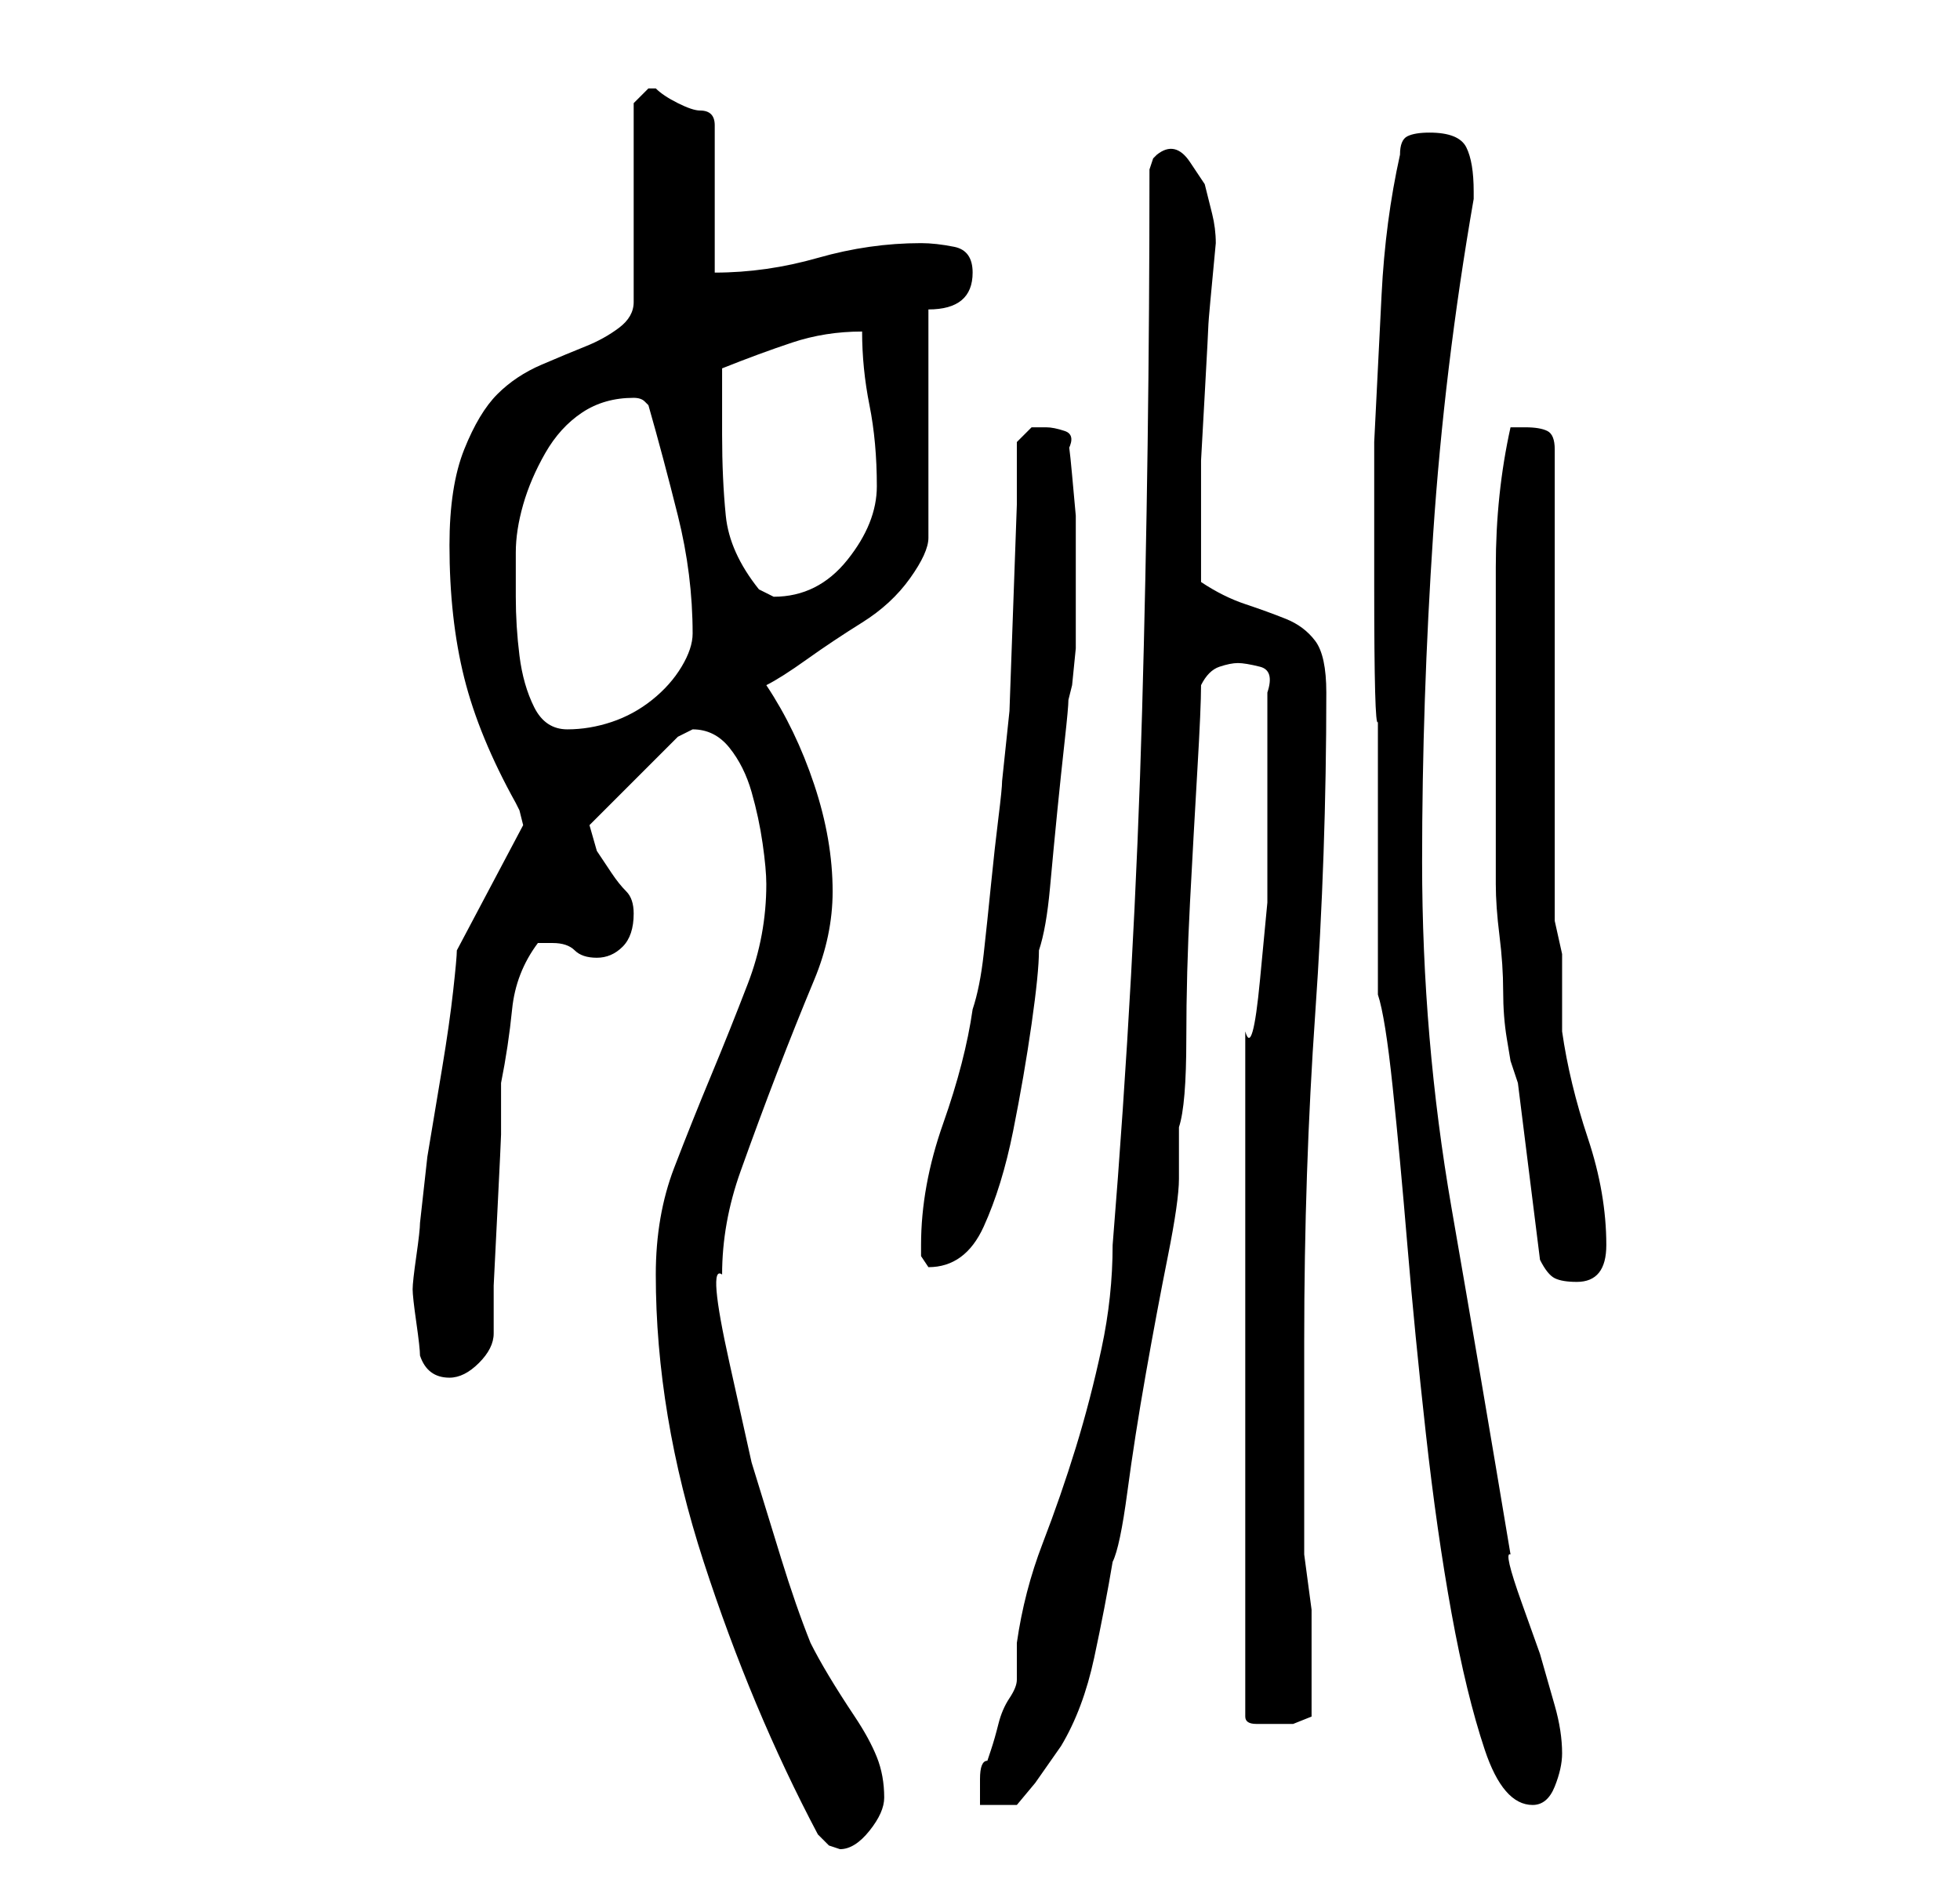 <?xml version="1.0" standalone="no"?>
<!DOCTYPE svg PUBLIC "-//W3C//DTD SVG 1.1//EN" "http://www.w3.org/Graphics/SVG/1.1/DTD/svg11.dtd" >
<svg xmlns="http://www.w3.org/2000/svg" xmlns:xlink="http://www.w3.org/1999/xlink" version="1.1" viewBox="-10 0 266 256">
   <path fill="currentColor"
d="M79 173q0 19 6.5 39t15.5 37l1.5 1.5t1.5 0.5q2 0 4 -2.5t2 -4.5q0 -3 -1 -5.5t-3 -5.5t-3.5 -5.5t-2.5 -4.5q-2 -5 -4 -11.5l-4 -13t-3 -13.5t-1 -12q0 -7 2.5 -14t5 -13.5t5 -12.5t2.5 -12q0 -7 -2.5 -14.5t-6.5 -13.5q2 -1 5.5 -3.5t7.5 -5t6.5 -6t2.5 -5.5v-31
q6 0 6 -5q0 -3 -2.5 -3.5t-4.5 -0.5q-7 0 -14 2t-14 2v-20q0 -1 -0.5 -1.5t-1.5 -0.5t-3 -1t-3 -2h-1v0l-1.5 1.5l-0.5 0.5v27q0 2 -2 3.5t-4.5 2.5t-6 2.5t-6 4t-4.5 7.5t-2 13q0 10 2 18t7 17l0.5 1t0.5 2l-9 17q0 1 -0.5 5.5t-1.5 10.5l-2 12t-1 9q0 1 -0.5 4.5t-0.5 4.5
t0.5 4.5t0.5 4.5q1 3 4 3q2 0 4 -2t2 -4v-6.5t0.5 -10t0.5 -10.5v-7q1 -5 1.5 -10t3.5 -9h1h1q2 0 3 1t3 1t3.5 -1.5t1.5 -4.5q0 -2 -1 -3t-2 -2.5l-2 -3t-1 -3.5v0l12 -12l1 -0.5l1 -0.5q3 0 5 2.5t3 6t1.5 7t0.5 5.5q0 7 -2.5 13.5t-5 12.5t-5 12.5t-2.5 14.5zM146 23
q0 38 -1 73.5t-4 72.5q0 7 -1.5 14t-3.5 13.5t-4.5 13t-3.5 13.5v2.5v2.5q0 1 -1 2.5t-1.5 3.5t-1 3.5l-0.5 1.5q-1 0 -1 2.5v3.5h5l2.5 -3t3.5 -5q3 -5 4.5 -12t2.5 -13q1 -2 2 -9.5t2.5 -16t3 -16t1.5 -10.5v-7q1 -3 1 -12t0.5 -18.5t1 -18t0.5 -11.5q1 -2 2.5 -2.5
t2.5 -0.5t3 0.5t1 3.5v10v8v10.5t-1 10.5t-2 7v93q0 1 1.5 1h2.5h2.5t2.5 -1v-7v-7.5t-1 -7.5v-29q0 -23 1.5 -44.5t1.5 -43.5q0 -5 -1.5 -7t-4 -3t-5.5 -2t-6 -3v-7v-9.5t0.5 -9t0.5 -9.5t1 -11q0 -2 -0.5 -4l-1 -4t-2 -3t-4.5 -1l-0.5 0.5t-0.5 1.5zM177 135q1 3 2 12.5
t2 21.5t2.5 25.5t3.5 24.5t4.5 18.5t6.5 7.5q2 0 3 -2.5t1 -4.5q0 -3 -1 -6.5l-2 -7t-2.5 -7t-1.5 -6.5q-4 -24 -8 -47t-4 -47q0 -22 1.5 -44.5t5.5 -45.5v-1q0 -4 -1 -6t-5 -2q-2 0 -3 0.5t-1 2.5q-2 9 -2.5 19l-1 20t0 19.5t0.5 18.5v8v11v11v7zM196 147l3 24q1 2 2 2.5
t3 0.5q4 0 4 -5q0 -7 -2.5 -14.5t-3.5 -14.5v-5v-3v-2.5t-1 -4.5v-64q0 -2 -1 -2.5t-3 -0.5h-1h-1q-2 9 -2 19v19v24q0 3 0.5 7t0.5 7.5t0.5 6.5l0.5 3zM115 169v1.5t1 1.5q5 0 7.5 -5.5t4 -13t2.5 -14.5t1 -10q1 -3 1.5 -8.5t1 -10.5t1 -9.5t0.5 -5.5l0.5 -2t0.5 -5v-5.5
v-4.5v-3v-5t-0.5 -5.5t-0.5 -3.5q1 -2 -0.5 -2.5t-2.5 -0.5h-2t-2 2v8.5t-0.5 14t-0.5 14t-1 9.5q0 1 -0.5 5t-1 9t-1 9.5t-1.5 7.5q-1 7 -4 15.5t-3 16.5zM60 75q0 -3 1 -6.5t3 -7t5 -5.5t7 -2v0q1 0 1.5 0.5l0.5 0.5q2 7 4 15t2 16q0 2 -1.5 4.5t-4 4.5t-5.5 3t-6 1
t-4.5 -3t-2 -7t-0.5 -8v-6zM88 59v-4.5v-4.5q5 -2 9.5 -3.5t9.5 -1.5q0 5 1 10t1 11q0 5 -4 10t-10 5l-1 -0.5l-1 -0.5q-4 -5 -4.5 -10t-0.5 -11z" />
</svg>

